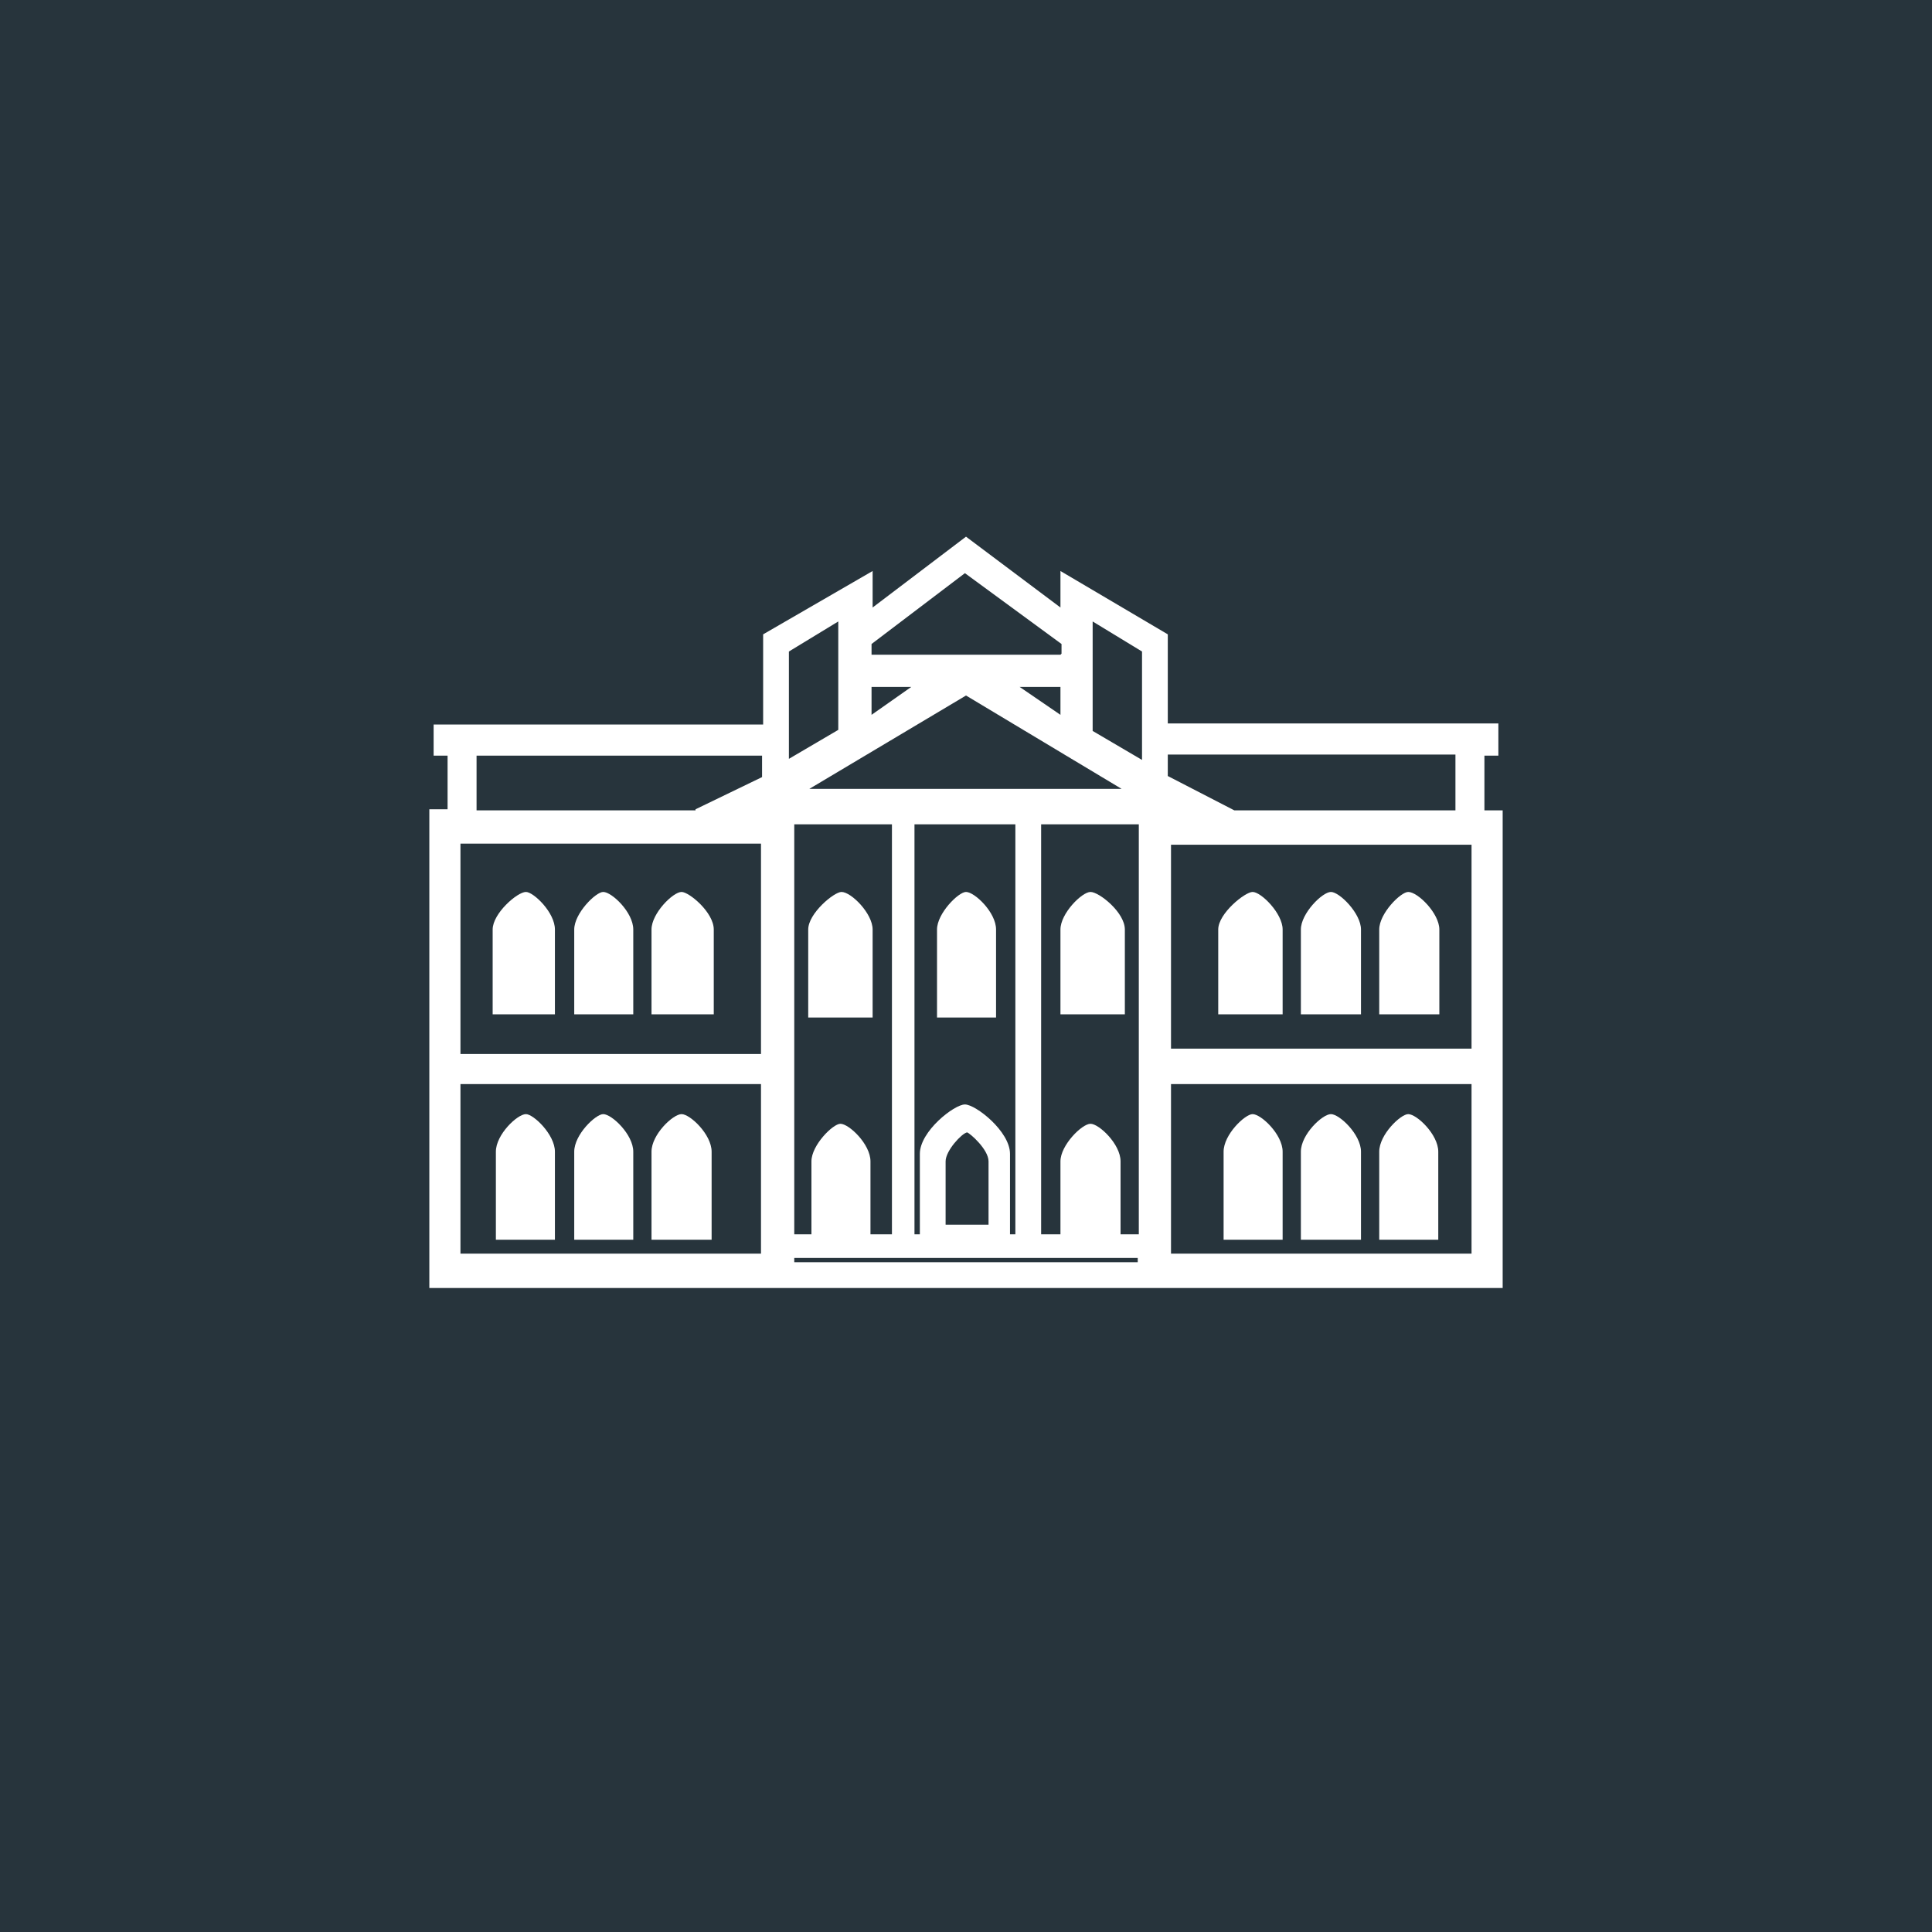 <!-- by TradingView --><svg width="18" height="18" viewBox="0 0 18 18" xmlns="http://www.w3.org/2000/svg"><path fill="#27343C" d="M0 0h18v18H0z"/><path d="M4.59 9.45h.58v-.79c0-.16-.2-.35-.27-.35-.08 0-.31.2-.31.35v.8ZM5.35 9.45h.55v-.79c0-.16-.2-.35-.28-.35-.07 0-.27.2-.27.35v.8ZM6.07 9.45h.58v-.79c0-.16-.23-.35-.3-.35-.08 0-.28.2-.28.35v.8ZM11.35 9.45h.6v-.79c0-.15-.2-.35-.28-.35-.07 0-.32.2-.32.35v.8ZM12.12 9.45h.56v-.79c0-.15-.2-.35-.28-.35-.08 0-.28.2-.28.35v.8ZM12.85 9.45h.56v-.79c0-.15-.2-.35-.29-.35-.07 0-.27.2-.27.35v.8ZM7.53 9.48h.6v-.82c0-.15-.2-.35-.29-.35-.07 0-.31.2-.31.35v.82ZM8.73 9.48h.55v-.82c0-.16-.2-.35-.28-.35-.07 0-.27.2-.27.35v.82ZM9.88 9.45h.6v-.79c0-.16-.24-.35-.32-.35-.08 0-.28.2-.28.35v.8ZM4.62 11.55h.55v-.82c0-.16-.2-.35-.27-.35-.08 0-.28.19-.28.35v.82ZM5.35 11.55h.55v-.82c0-.16-.2-.35-.28-.35-.07 0-.27.19-.27.35v.82ZM6.07 11.55h.56v-.82c0-.16-.2-.35-.28-.35-.08 0-.28.19-.28.35v.82ZM11.4 11.55h.55v-.82c0-.16-.2-.35-.28-.35-.07 0-.27.19-.27.35v.82ZM12.12 11.55h.56v-.82c0-.16-.2-.35-.28-.35-.08 0-.28.19-.28.35v.82ZM12.85 11.55h.55v-.82c0-.16-.2-.35-.28-.35-.07 0-.27.19-.27.35v.82Z" fill="#fff"/><path d="M4 12h10V7.55h-.17v-.51h.13v-.3h-3.08v-.83l-1-.59v.34L9 5l-.87.66v-.34l-1.02.59v.84H4.04v.29h.13v.5H4V12Zm5.88-5.9H8.12V6l.87-.66.9.66v.09Zm-1.76.56V6.4h.37l-.37.26Zm1.76 0L9.5 6.4h.38v.26Zm-2.53.42V6.07l.46-.28V6.8l-.46.27Zm3.29 0-.46-.27V5.79l.46.28v1.01Zm-.2.27h-2.9L9 6.48l1.45.87ZM7.09 9.82h-2.8V7.86h2.8v1.96Zm6.62-.05h-2.8v-1.9h2.8v1.9Zm-4.5 1.64h-.4v-.59c0-.1.15-.26.2-.27.03.01.2.16.2.27v.6ZM6.48 7.55H4.44v-.51H7.1v.2l-.62.3Zm1.82 3.95h-.19v-.68c0-.16-.2-.35-.28-.35-.07 0-.27.2-.27.35v.68H7.4V7.68h.91v3.82Zm1.16 0h-.05v-.75c0-.21-.32-.46-.42-.46-.1 0-.42.25-.42.46v.75h-.05V7.68h.94v3.82Zm4.1-3.95H11.5l-.62-.32v-.2h2.68v.52ZM10.6 11.5h-.16v-.68c0-.16-.2-.35-.28-.35-.08 0-.28.2-.28.35v.68H9.7V7.68h.91v3.82Zm-3.51.18h-2.8V10.1h2.8v1.58Zm6.62 0h-2.8V10.1h2.8v1.58Zm-3.1.08H7.4v-.04h3.2v.04Z" fill="#fff"/></svg>